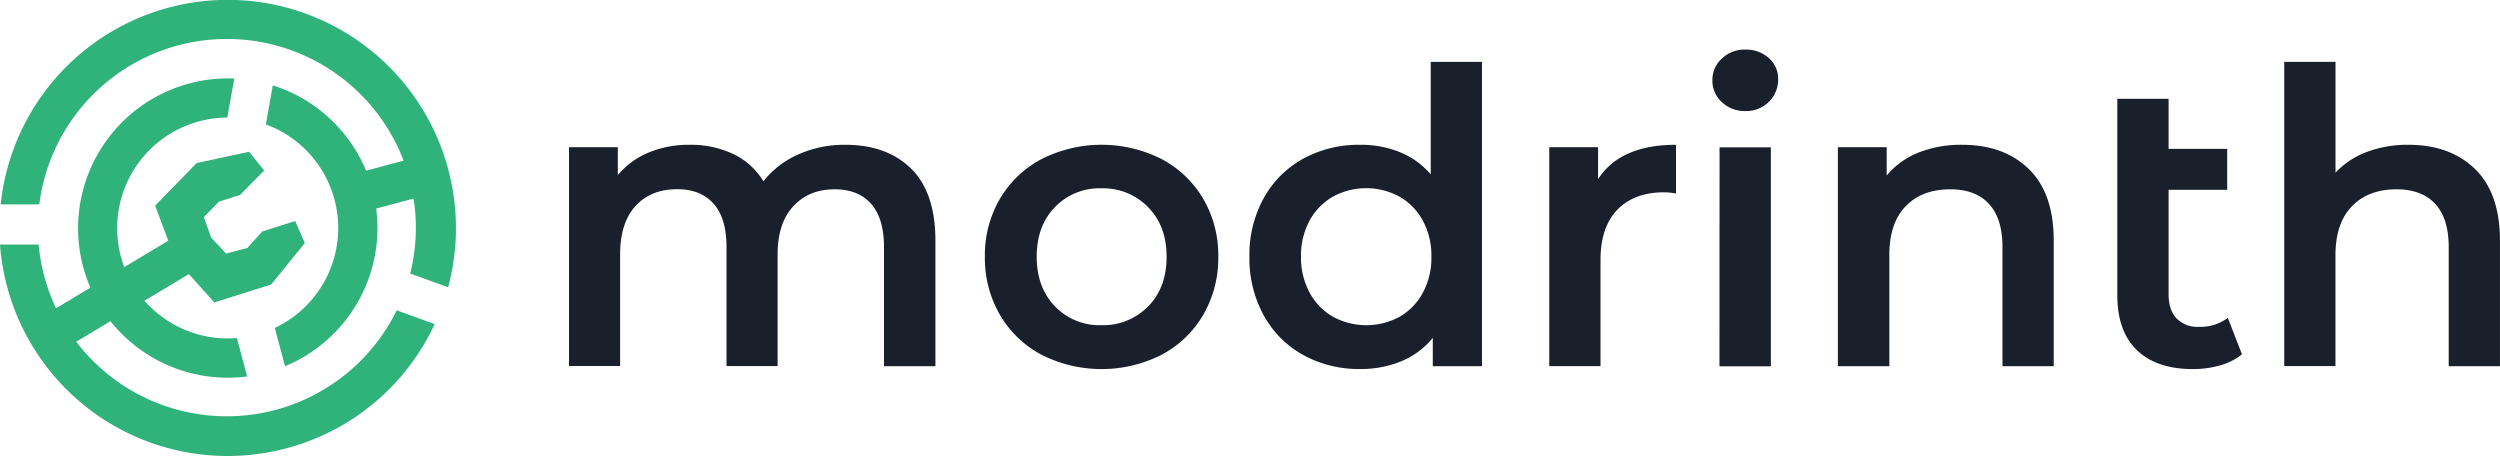 <svg xmlns="http://www.w3.org/2000/svg" viewBox="0 0 777 141.73">
  <g>
    <path d="M159.07,89.29A70.94,70.94,0,1,0,20,63.52H32A58.78,58.78,0,0,1,145.23,49.93l-11.66,3.12a46.54,46.54,0,0,0-29-26.52l-2.15,12.13a34.31,34.31,0,0,1,2.77,63.26l3.19,11.9a46.52,46.52,0,0,0,28.33-49l11.62-3.1A57.94,57.94,0,0,1,147.27,85Z" transform="translate(-19.79)" fill="#30b27b" fill-rule="evenodd"/>
    <path d="M108.92,139.3A70.93,70.93,0,0,1,19.79,76h12a59.48,59.48,0,0,0,1.78,9.91,58.73,58.73,0,0,0,3.63,9.91l10.68-6.41a46.58,46.58,0,0,1,44.72-65L90.43,36.54A34.38,34.38,0,0,0,57.36,79.75C57.67,80.88,58,82,58.43,83l13.66-8.19L68,63.93l12.9-13.25,16.31-3.51L101.9,53l-7.52,7.61-6.55,2.06-4.69,4.82,2.3,6.38s4.64,4.94,4.65,4.94l6.57-1.74,4.67-5.13,10.2-3.24,3,6.84L104.05,88.43,86.41,94l-7.92-8.81L64.7,93.48a34.44,34.44,0,0,0,28.72,11.59L96.61,117A46.6,46.6,0,0,1,54.13,99.83l-10.64,6.38a58.81,58.81,0,0,0,99.6-9.77l11.8,4.29A70.77,70.77,0,0,1,108.92,139.3Z" transform="translate(-19.79)" fill="#30b27b"/>
  </g>
  <g>
    <path d="M303,52.44q7.51,7.45,7.52,22.37v39H294.54v-37q0-8.92-4-13.45t-11.35-4.52q-8,0-12.87,5.29t-4.85,15.1v34.55H245.59v-37q0-8.92-4-13.45t-11.35-4.52q-8.16,0-12.94,5.22t-4.78,15.17v34.55H196.64V45.75h15.17v8.66a24.78,24.78,0,0,1,9.56-7A32.51,32.51,0,0,1,234.11,45a30.83,30.83,0,0,1,13.58,2.87,22,22,0,0,1,9.37,8.48A28.31,28.31,0,0,1,267.89,48a35.16,35.16,0,0,1,14.66-3Q295.43,45,303,52.44Z" transform="translate(-19.79)" fill="#19202c"/>
    <path d="M343.49,110.25a32.53,32.53,0,0,1-12.94-12.43,35,35,0,0,1-4.66-18,34.68,34.68,0,0,1,4.66-18,32.66,32.66,0,0,1,12.94-12.37,41.33,41.33,0,0,1,37.35,0,32.7,32.7,0,0,1,12.93,12.37,34.68,34.68,0,0,1,4.66,18,35,35,0,0,1-4.66,18,32.57,32.57,0,0,1-12.93,12.43,41.33,41.33,0,0,1-37.35,0Zm33.14-15q5.73-5.86,5.74-15.43t-5.74-15.42a19.46,19.46,0,0,0-14.53-5.87,19.25,19.25,0,0,0-14.47,5.87Q342,70.22,342,79.78t5.67,15.43a19.25,19.25,0,0,0,14.47,5.86A19.46,19.46,0,0,0,376.63,95.21Z" transform="translate(-19.79)" fill="#19202c"/>
    <path d="M480.39,19.23v94.59H465.1V105a24.75,24.75,0,0,1-9.76,7.27,33,33,0,0,1-12.81,2.42,35.84,35.84,0,0,1-17.65-4.33,31.06,31.06,0,0,1-12.3-12.31,36.71,36.71,0,0,1-4.47-18.29,36.4,36.4,0,0,1,4.47-18.23,31.27,31.27,0,0,1,12.3-12.24A35.94,35.94,0,0,1,442.53,45a32.36,32.36,0,0,1,12.37,2.3,24.89,24.89,0,0,1,9.56,6.88V19.23ZM454.77,98.46A18.92,18.92,0,0,0,462,91a22.87,22.87,0,0,0,2.67-11.22A22.87,22.87,0,0,0,462,68.56a18.89,18.89,0,0,0-7.27-7.45,21.65,21.65,0,0,0-20.65,0,18.89,18.89,0,0,0-7.27,7.45,22.87,22.87,0,0,0-2.67,11.22A22.87,22.87,0,0,0,426.85,91a18.92,18.92,0,0,0,7.27,7.46,21.73,21.73,0,0,0,20.65,0Z" transform="translate(-19.79)" fill="#19202c"/>
    <path d="M540.69,45V60.15a20.64,20.64,0,0,0-3.7-.38q-9.3,0-14.53,5.42T517.23,80.8v33H501.3V45.75h15.17v9.94Q523.35,45,540.69,45Z" transform="translate(-19.79)" fill="#19202c"/>
    <path d="M555,31.79A8.94,8.94,0,0,1,552,25,8.94,8.94,0,0,1,555,18.15a10.2,10.2,0,0,1,7.26-2.74A10.55,10.55,0,0,1,569.5,18a8.43,8.43,0,0,1,2.93,6.56,9.58,9.58,0,0,1-2.87,7.08,9.92,9.92,0,0,1-7.33,2.87A10.2,10.2,0,0,1,555,31.79Zm-.77,14h15.94v68.07H554.2Z" transform="translate(-19.79)" fill="#19202c"/>
    <path d="M650.32,52.5q7.77,7.53,7.77,22.31v39H642.16v-37q0-8.92-4.21-13.45t-12-4.52q-8.81,0-13.9,5.29T607,79.4v34.42H591V45.75h15.17v8.79a25,25,0,0,1,9.94-7.14A35.91,35.91,0,0,1,629.67,45Q642.54,45,650.32,52.5Z" transform="translate(-19.79)" fill="#19202c"/>
    <path d="M716.6,110.12a18.65,18.65,0,0,1-6.82,3.44,30.46,30.46,0,0,1-8.47,1.15q-11.22,0-17.34-5.86t-6.12-17.09V30.7h15.94V46.26H712V59H693.79V91.38c0,3.32.82,5.85,2.48,7.59a9.14,9.14,0,0,0,7,2.61,14,14,0,0,0,8.92-2.8Z" transform="translate(-19.79)" fill="#19202c"/>
    <path d="M789,52.5q7.77,7.53,7.78,22.31v39H780.85v-37q0-8.92-4.21-13.45t-12-4.52q-8.79,0-13.89,5.29t-5.1,15.23v34.42H729.73V19.23h15.94V53.65a25.82,25.82,0,0,1,9.75-6.44A36,36,0,0,1,768.36,45Q781.23,45,789,52.5Z" transform="translate(-19.79)" fill="#19202c"/>
  </g>
</svg>
